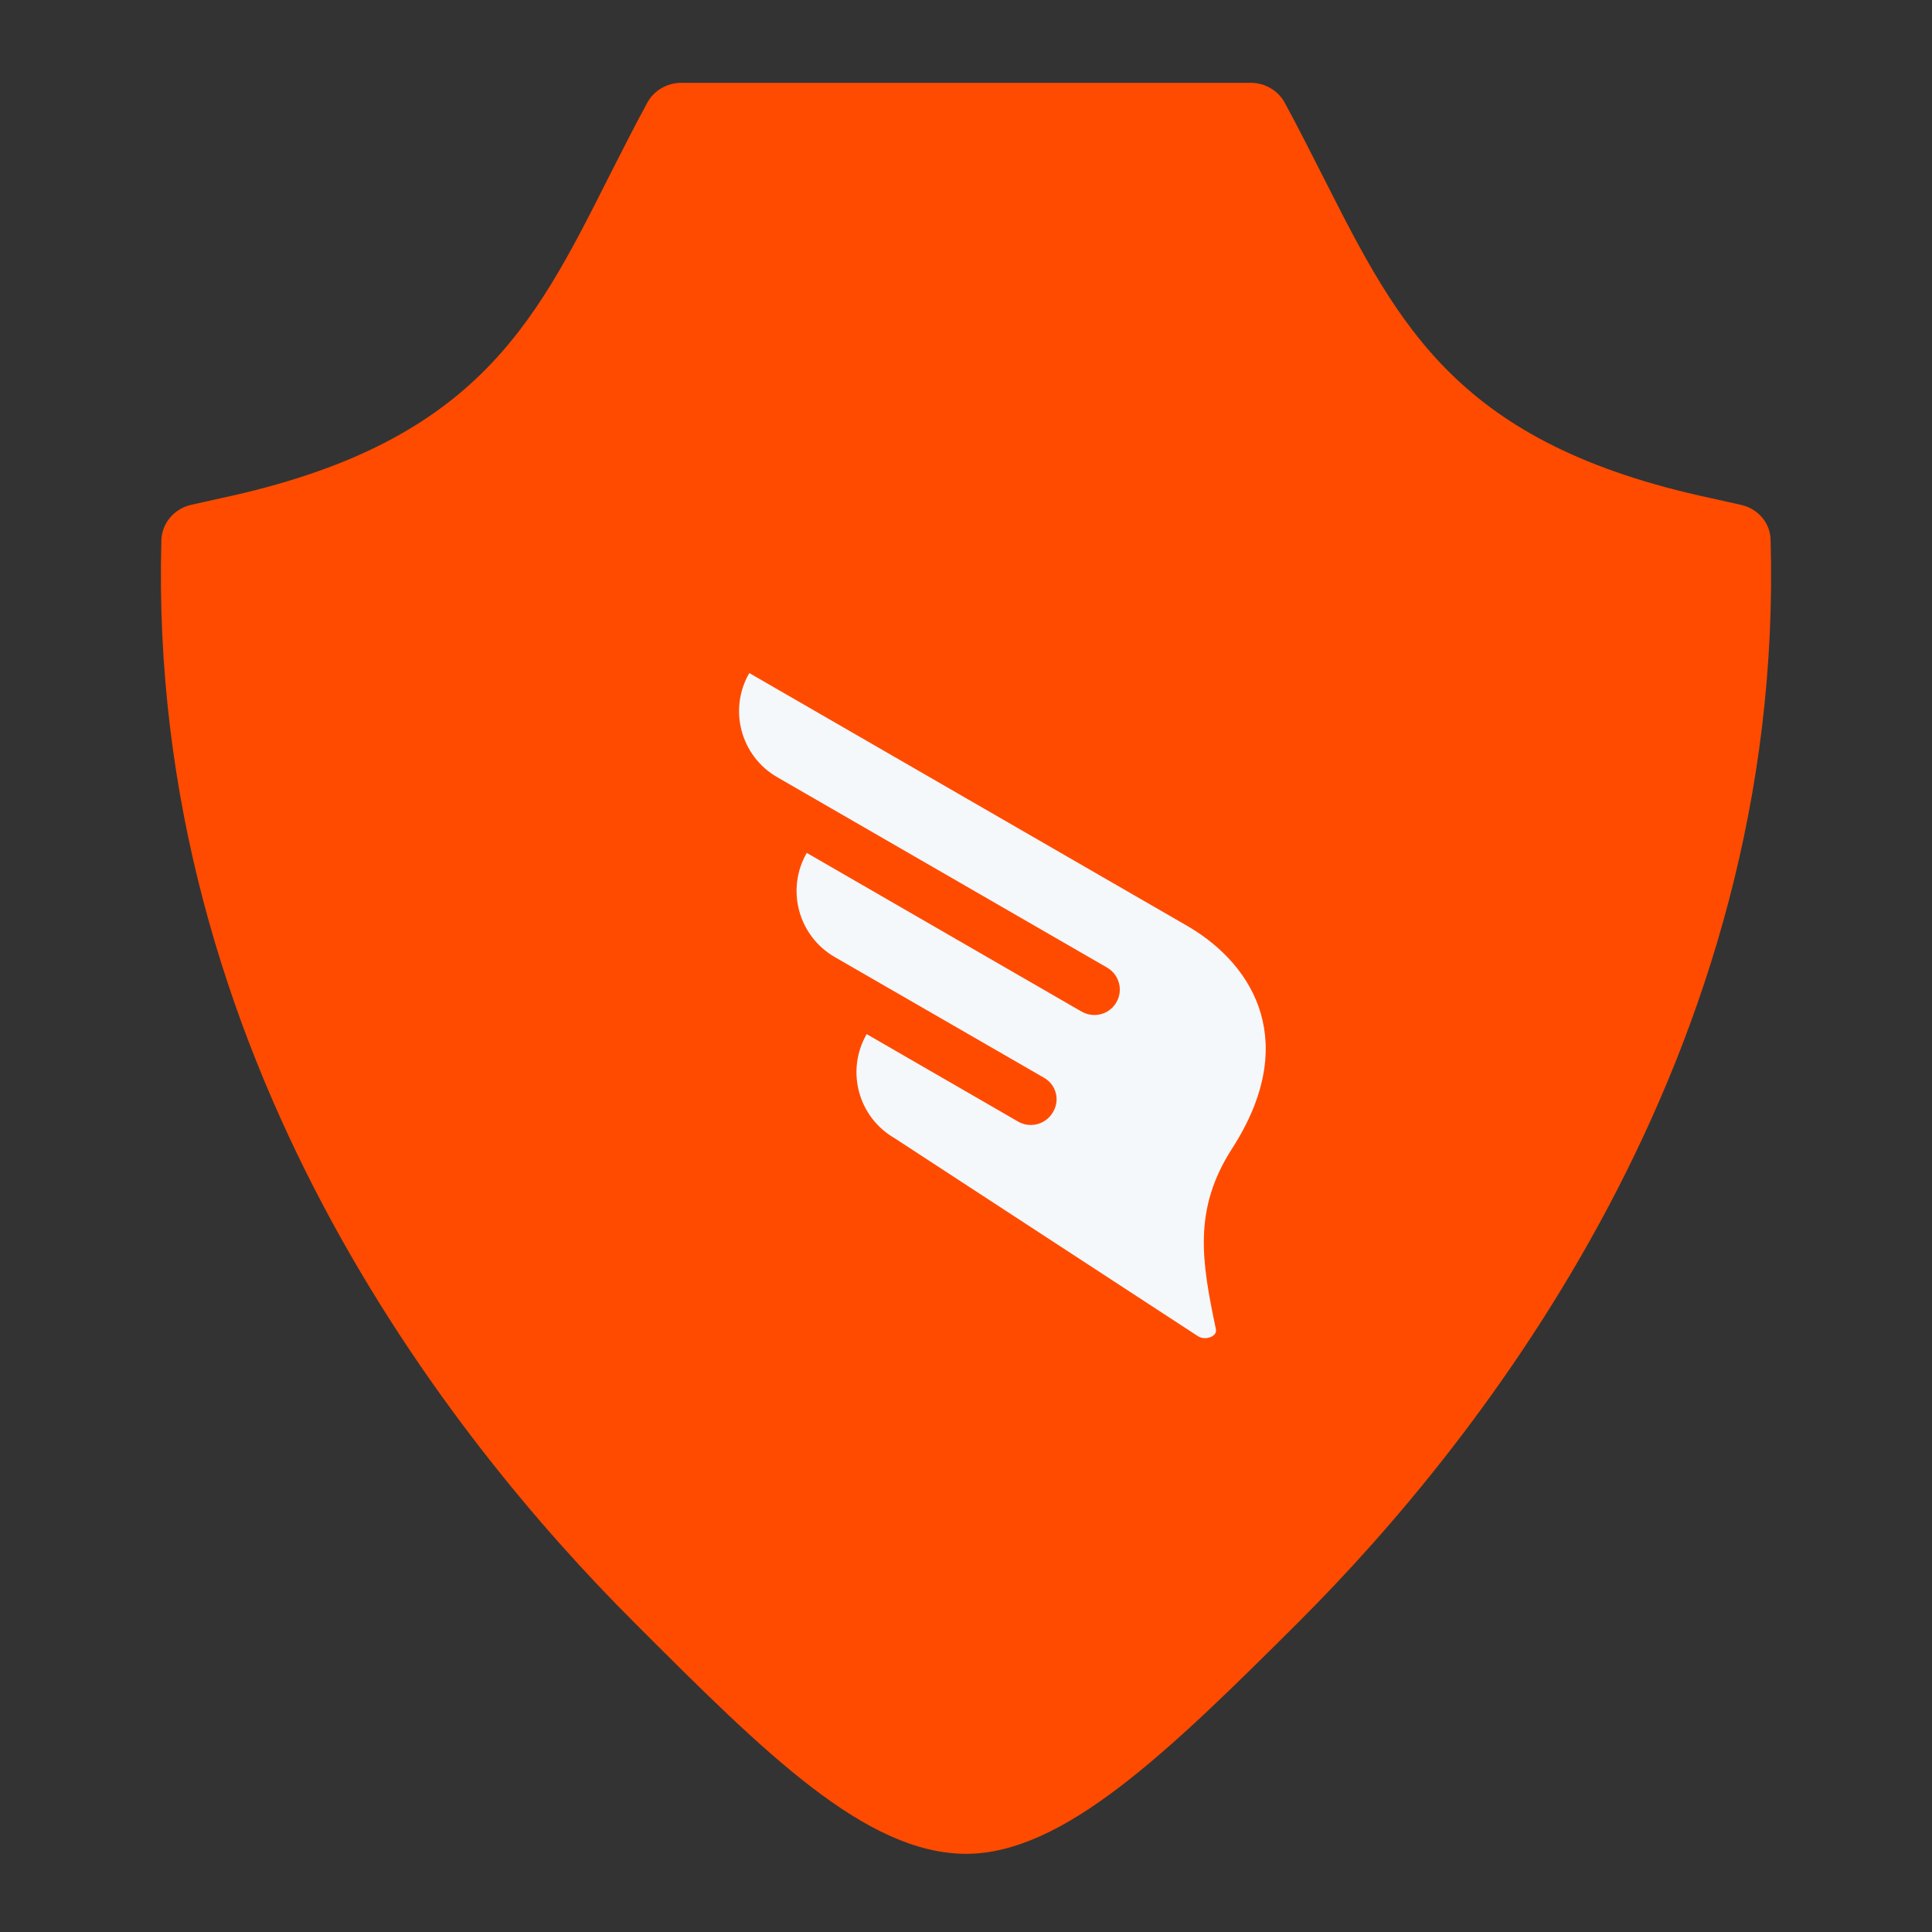 <?xml version="1.0" encoding="UTF-8"?>
<svg width="24px" height="24px" viewBox="0 0 24 24" version="1.1" xmlns="http://www.w3.org/2000/svg" xmlns:xlink="http://www.w3.org/1999/xlink">
    <rect x="0" y="0" width="24" height="24" fill="#333333" stroke="none"/>
    <!-- Generator: Sketch 61.2 (89653) - https://sketch.com -->
    <title>Guardian angel hover</title>
    <desc>Created with Sketch.</desc>
    <g id="Guardian-angel-hover" stroke="none" stroke-width="1" fill="none" fill-rule="evenodd">
        <g id="Group" transform="translate(2, 1)" fill-rule="nonzero">
            <g id="2542060_protection_safety_security_shield_icon-copy-3" fill="#FF4B00">
                <path d="M19.995,5.703 C20.176,12.122 16.405,16.878 14.138,19.143 C12.495,20.783 11.211,22.024 10.005,22.029 L10,22.029 C8.75,22.024 7.505,20.783 5.867,19.143 C3.6,16.878 -0.176,12.122 0.005,5.703 C0.014,5.496 0.167,5.317 0.376,5.271 L0.743,5.189 C3.886,4.518 4.624,3.061 5.552,1.219 C5.71,0.911 5.867,0.594 6.043,0.272 C6.124,0.125 6.286,0.029 6.462,0.029 L13.538,0.029 C13.714,0.029 13.876,0.125 13.957,0.272 C14.133,0.594 14.29,0.911 14.448,1.219 C15.381,3.061 16.114,4.518 19.257,5.189 L19.624,5.271 C19.838,5.317 19.99,5.496 19.995,5.703 Z" id="Path"></path>
            </g>
            <g id="noun_wing_229906-copy-4" transform="translate(6.667, 6.667)" fill="#F5F8FB">
                <path d="M0.641,0.694 L6.106,3.849 C6.928,4.34 7.475,5.301 6.64,6.598 C6.149,7.36 6.261,8.003 6.437,8.843 C6.452,8.912 6.377,8.956 6.303,8.956 C6.271,8.956 6.24,8.948 6.215,8.932 L2.446,6.472 C1.993,6.211 1.838,5.632 2.099,5.179 C2.099,5.179 3.401,5.931 3.981,6.266 C4.031,6.295 4.085,6.308 4.139,6.308 C4.248,6.308 4.354,6.251 4.413,6.149 L4.417,6.142 C4.502,5.996 4.452,5.808 4.305,5.723 L1.701,4.221 C1.249,3.959 1.094,3.38 1.355,2.928 L4.77,4.9 C4.82,4.928 4.874,4.942 4.928,4.942 C5.037,4.942 5.143,4.886 5.201,4.784 L5.201,4.784 C5.289,4.633 5.237,4.441 5.086,4.353 L0.987,1.987 C0.535,1.726 0.379,1.147 0.641,0.694 L0.641,0.694" id="Shape"></path>
            </g>
        </g>
    </g>
</svg>